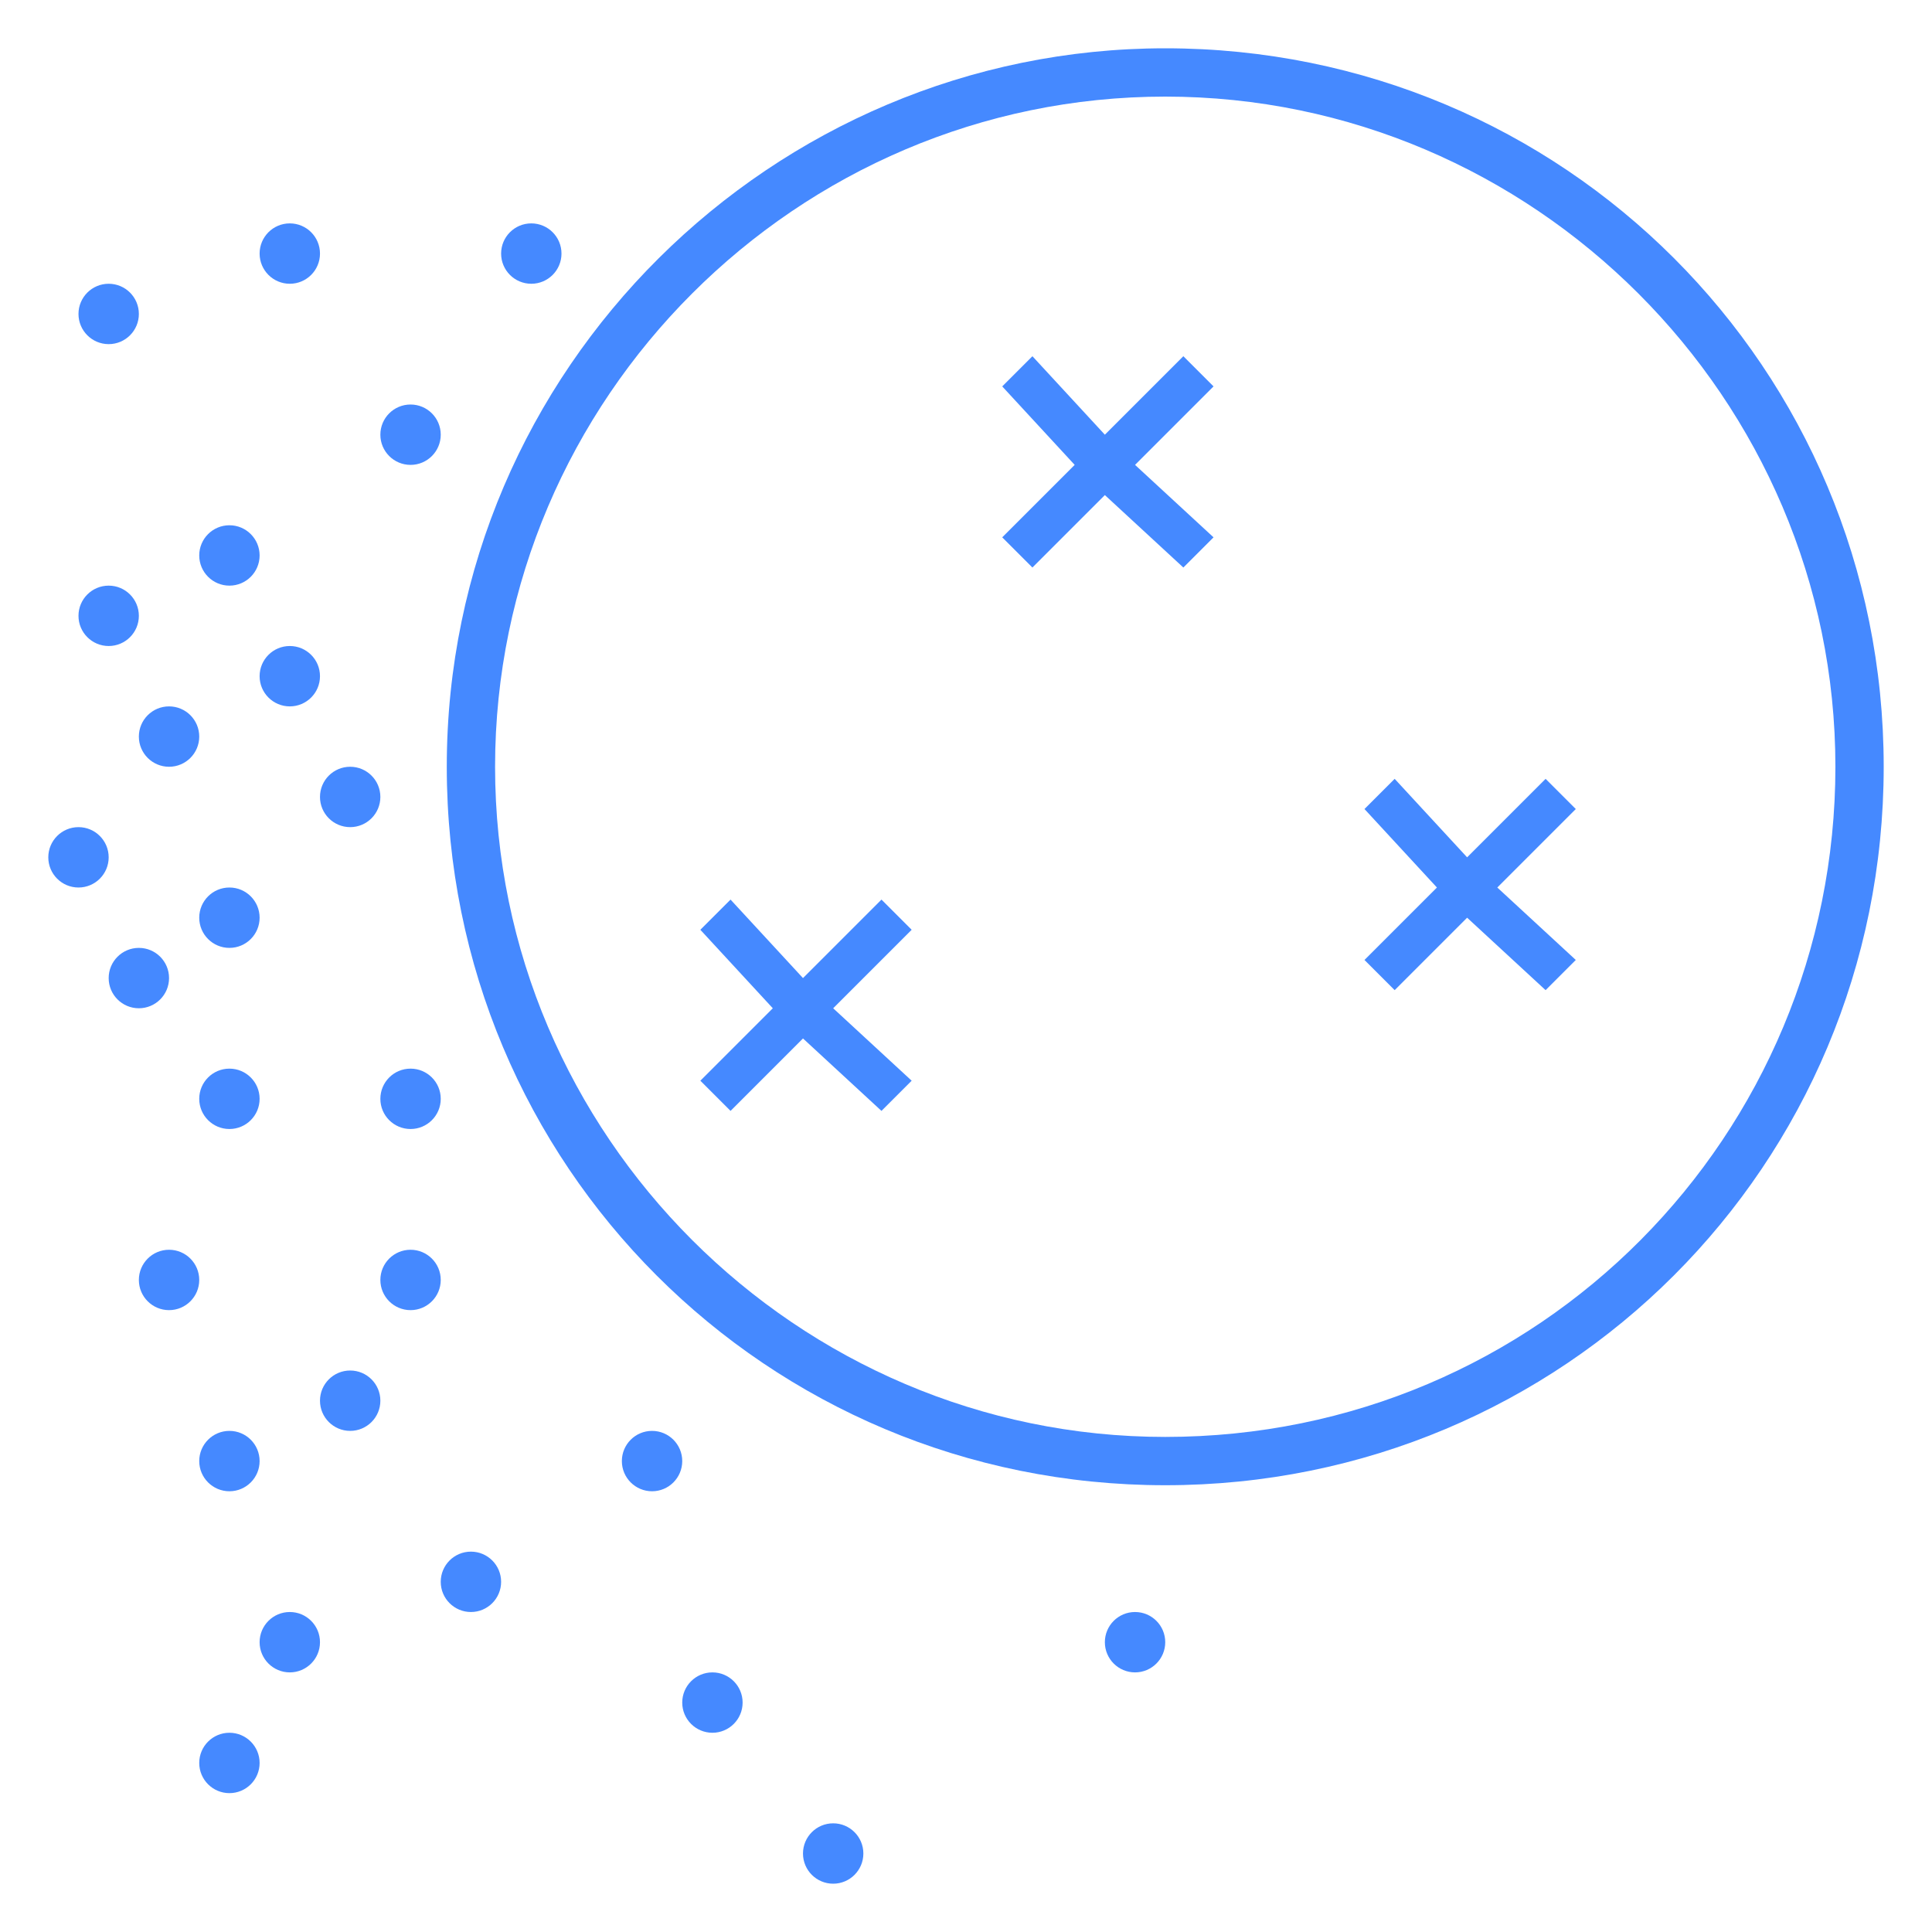 <svg version="1.1" id="Layer_1" xmlns="http://www.w3.org/2000/svg" x="0" y="0" width="32" height="32" xml:space="preserve"><style>.st0{fill:#4589ff}</style><switch><g><path class="st0" d="M19.3.8C12.8.8 7.4 6.1 7.4 12.7s5.3 11.9 11.9 11.9 11.9-5.3 11.9-11.9S25.9.8 19.3.8zm0 23c-6.1 0-11.1-5-11.1-11.1s5-11.1 11.1-11.1 11.1 5 11.1 11.1-4.9 11.1-11.1 11.1z"/><circle class="st0" cx="2.8" cy="12.2" r=".5"/><circle class="st0" cx="1.3" cy="14.2" r=".5"/><circle class="st0" cx="3.8" cy="18.2" r=".5"/><circle class="st0" cx="3.8" cy="24.2" r=".5"/><circle class="st0" cx="1.8" cy="5.2" r=".5"/><circle class="st0" cx="1.8" cy="10.2" r=".5"/><circle class="st0" cx="3.8" cy="15.2" r=".5"/><circle class="st0" cx="5.8" cy="13.2" r=".5"/><circle class="st0" cx="6.8" cy="18.2" r=".5"/><circle class="st0" cx="6.8" cy="7.2" r=".5"/><circle class="st0" cx="4.8" cy="11.2" r=".5"/><circle class="st0" cx="4.8" cy="4.2" r=".5"/><circle class="st0" cx="3.8" cy="9.2" r=".5"/><circle class="st0" cx="8.8" cy="4.2" r=".5"/><circle class="st0" cx="10.8" cy="24.2" r=".5"/><circle class="st0" cx="7.8" cy="26.2" r=".5"/><circle class="st0" cx="11.8" cy="28.2" r=".5"/><circle class="st0" cx="2.3" cy="16.2" r=".5"/><circle class="st0" cx="18.8" cy="27.2" r=".5"/><circle class="st0" cx="13.8" cy="30.7" r=".5"/><circle class="st0" cx="2.8" cy="21.2" r=".5"/><circle class="st0" cx="3.8" cy="29.2" r=".5"/><circle class="st0" cx="5.8" cy="23.2" r=".5"/><circle class="st0" cx="6.8" cy="21.2" r=".5"/><circle class="st0" cx="4.8" cy="27.2" r=".5"/><path class="st0" d="M14.6 14.9l-1.3 1.3-1.2-1.3-.5.5 1.2 1.3-1.2 1.2.5.5 1.2-1.2 1.3 1.2.5-.5-1.3-1.2 1.3-1.3zM25.6 12.9l-1.3 1.3-1.2-1.3-.5.5 1.2 1.3-1.2 1.2.5.5 1.2-1.2 1.3 1.2.5-.5-1.3-1.2 1.3-1.3zM19.6 5.9l-1.3 1.3-1.2-1.3-.5.5 1.2 1.3-1.2 1.2.5.5 1.2-1.2 1.3 1.2.5-.5-1.3-1.2 1.3-1.3z"/></g></switch></svg>
